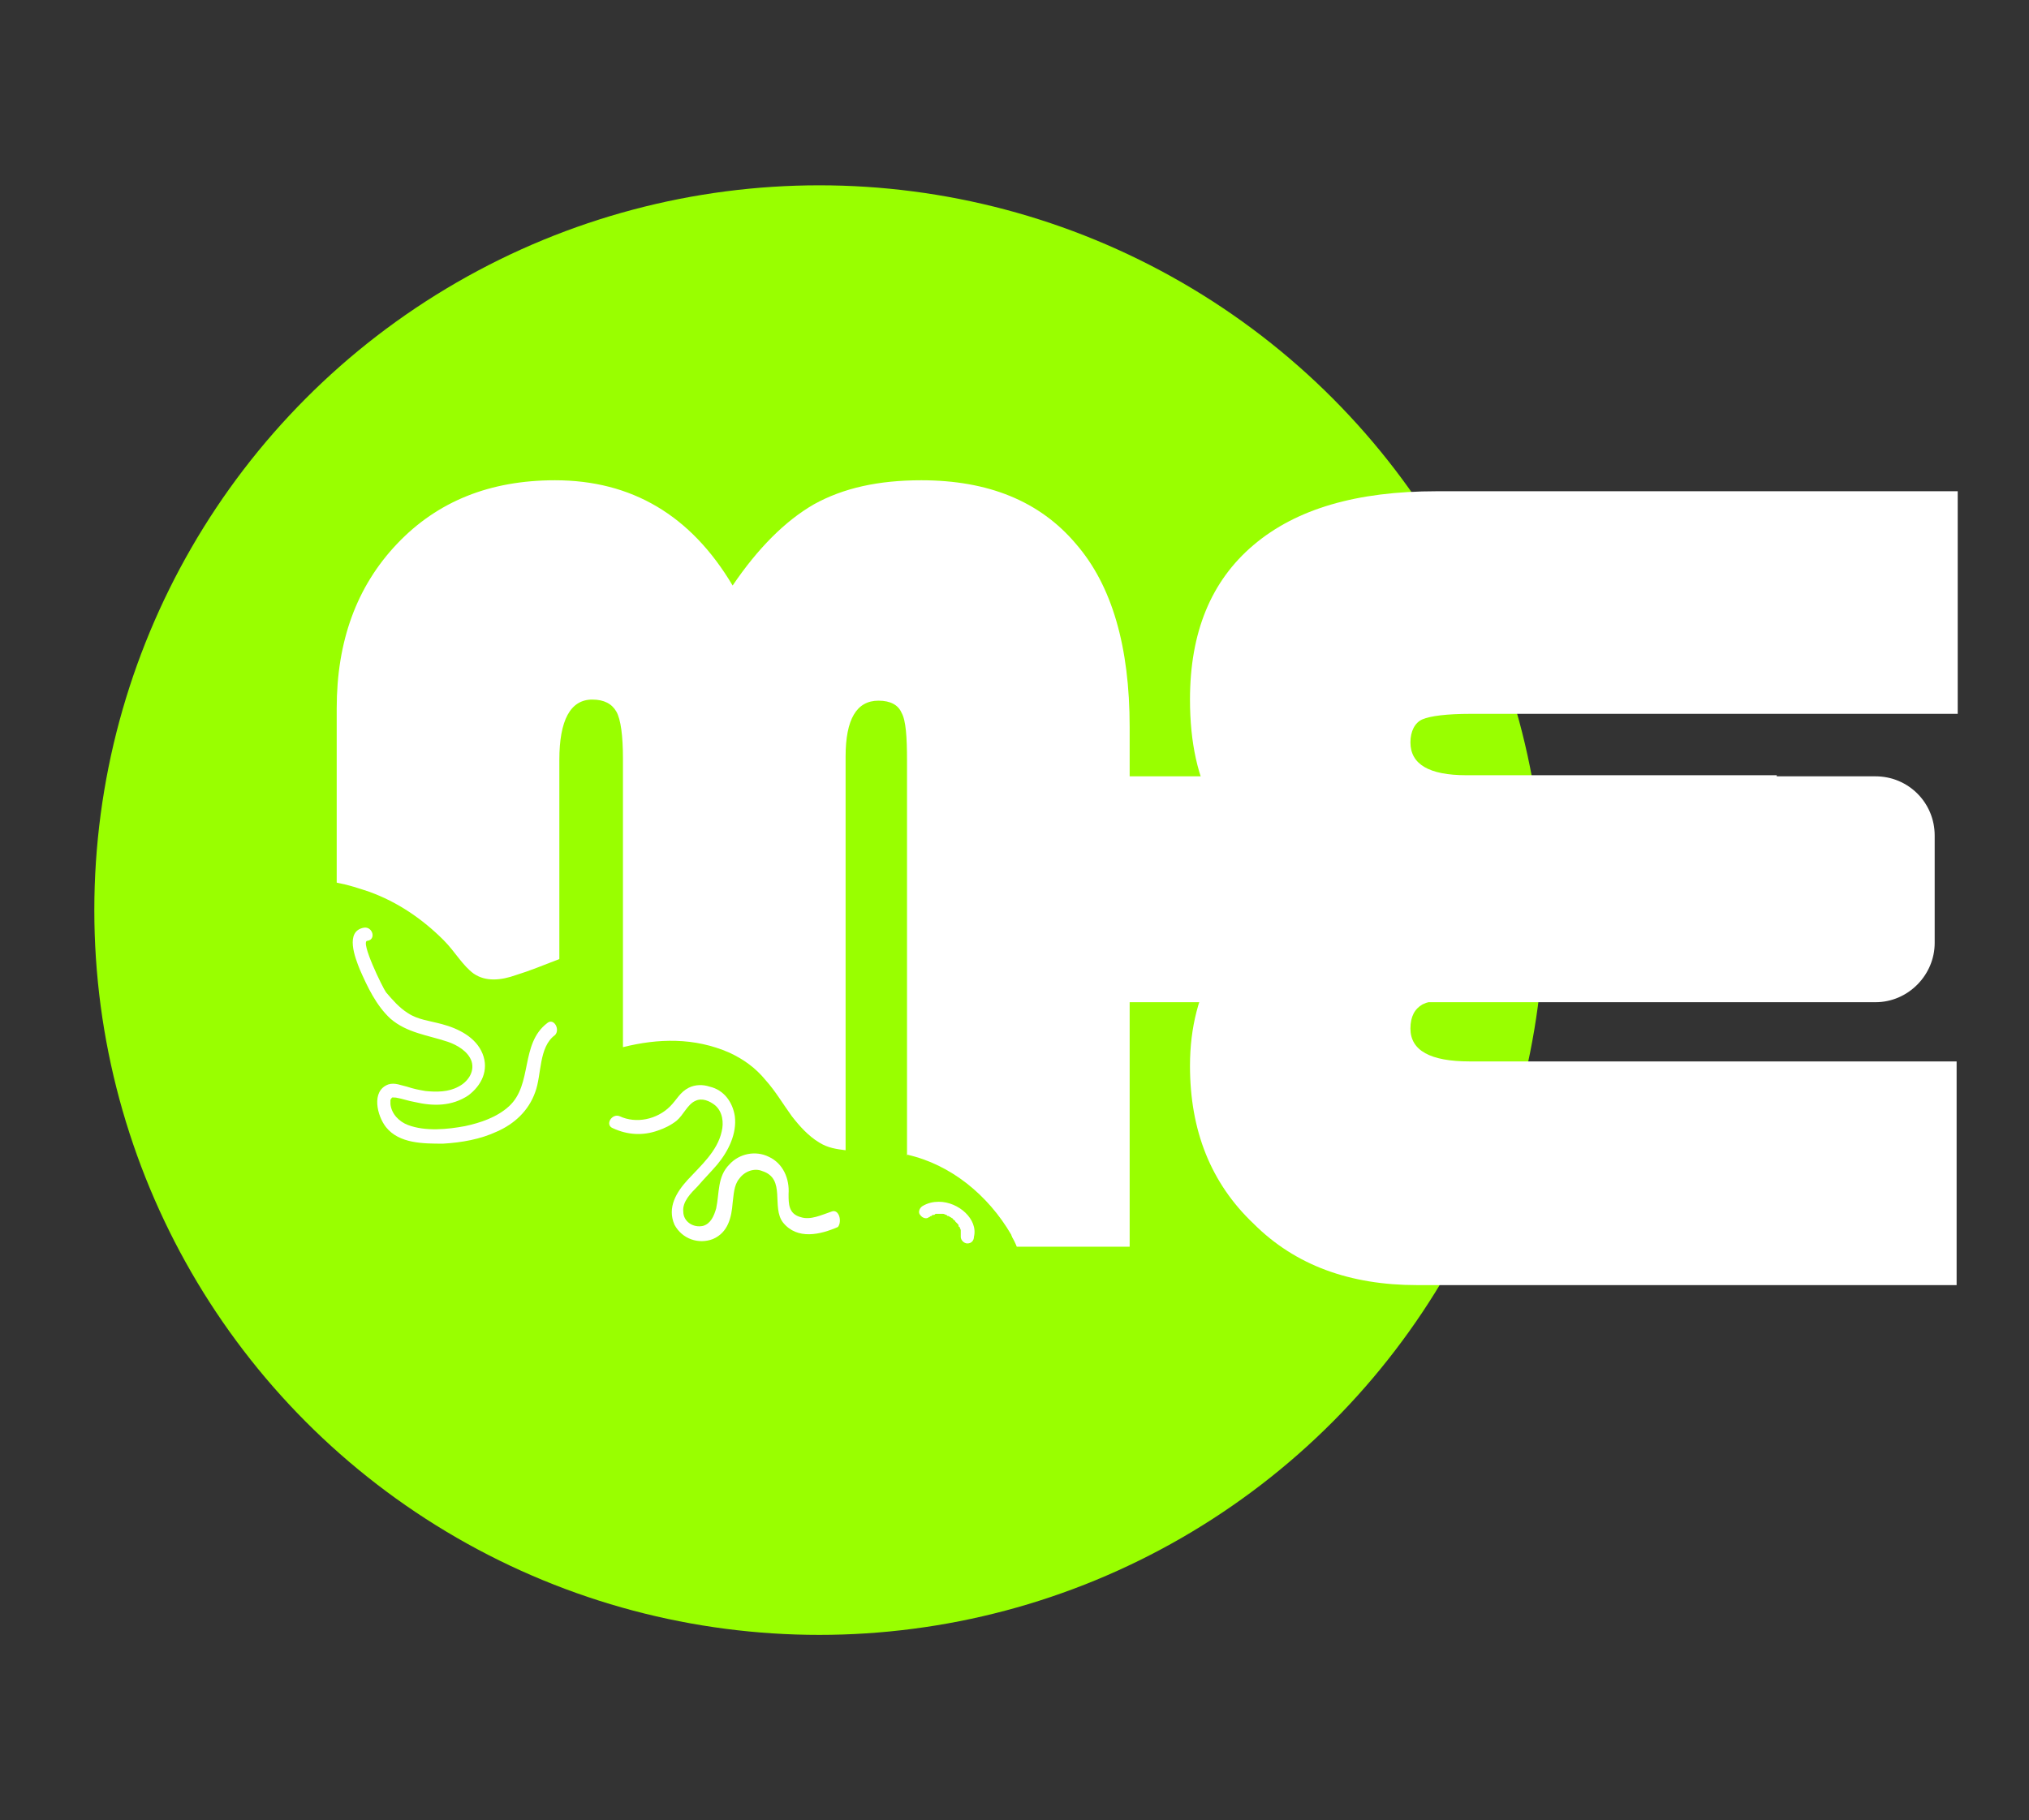 <?xml version="1.0" encoding="utf-8"?>
<!-- Generator: Adobe Illustrator 27.1.0, SVG Export Plug-In . SVG Version: 6.00 Build 0)  -->
<svg version="1.1" id="Layer_1" xmlns="http://www.w3.org/2000/svg" xmlns:xlink="http://www.w3.org/1999/xlink" x="0px" y="0px"
	 viewBox="0 0 185 166" style="enable-background:new 0 0 185 166;" xml:space="preserve">
<rect x="0" y="0" width="185" height="166" fill="#333333" stroke="none"/>
<style type="text/css">
	.st0{fill:#FFFFFF;}
	.st1{fill:#A6D5E0;}
	.st2{fill:#E57791;}
	.st3{fill:#99FF00;}
	.st4{fill:#99FF00;stroke:#99FF00;stroke-miterlimit:10;}
	.st5{fill:#43747C;}
	.st6{fill:#59929B;}
	.st7{fill:#80B8C1;}
	.st8{fill:#C9EEF4;}
	.st9{fill:#9B3A56;}
	.st10{fill:#C15373;}
	.st11{fill:#F495B0;}
	.st12{fill:#FFAEC5;}
</style>
<path d="M109.6-202.9c3.2-12.6-2.5-25.6-6-37.6c-2.8-9.9-18.5-6.3-15.6,3.7c1.4,4.9,2.8,9.7,4.2,14.6c1,3.5,2.3,7.2,2.4,10.8
	c0.1,3.3-1.3,7.8-3.8,11c-1-5.5-2.4-10.9-4.7-16c-4.1-9.4-18.2-1.9-14.1,7.5c0.6,1.2,1,2.5,1.4,3.8c-1.3-2.1-2.3-4.1-2.9-5.6
	c-3.3-8-3.4-16.8-2.6-25.2c0.9-10.3-15.1-10.8-16-0.6c-1.2,12.5,0,25.7,6.2,36.9c3.9,7.1,10.5,14.7,18.5,17.8
	c0.4,5.9,0.8,11.8,1.1,17.7c1.1,16.9,2.2,33.8,3.2,50.8c0.3,4.3,3.1,8.1,7.7,8.3c4,0.2,8.6-3.3,8.3-7.7c-1.2-18.2-2.3-36.5-3.5-54.7
	c-0.3-4.9-0.5-9.9-0.8-14.8C101-186.1,107.5-194.5,109.6-202.9z"/>
<path d="M-444.6,21.9c0.5,0.2,1,0.4,1.4,0.5c-0.6-0.5-1.3-1-2.2-1.4c-0.7-0.3-1.8-0.8-3-1.1C-447.1,20.7-445.9,21.4-444.6,21.9z"/>
<path d="M-370.4,53.2c1.5-1.1,1.3-5.2,1.1-6.8c-0.5-2.7-2-5.2-3.7-7.4c-3.7-4.8-9-8.7-14.6-11c-6.2-2.5-11.6,0.3-17.8-0.7
	c-5.9-0.9-9.2-5.1-11.8-10.1c-1.3-2.5-4-9.1-7.6-9.8c0,0.1-0.3,0.4-0.6,1.4c-0.4,1.5-0.4,3.2-0.3,4.7c0,1.9,0.2,3.8,0.5,5.7
	c3.5,0.2,6.9,1.1,9.8,2.8c4.8,2.9,9.2,8.9,9,14.6c-0.1,3.1-1,6-0.9,9.2c0,1.2-0.1,3.3,0.8,4.3c0.1,0,0.3-0.1,0.6-0.2
	c4.7-1.4,8.1-7.6,11.6-10.8c3.1-2.8,7-5.9,11.4-6.1c4.4-0.2,7.7,2.6,9.4,6.5c1.3,2.9,1.9,6,1.6,9.1C-372,50.3-373.5,55.5-370.4,53.2
	z"/>
<path d="M-433.5,8.8c0.4-2.3,1.1-4.8,2.6-6.7c-7,1.3-13.8,4.1-21,4.1c-7.7,0-14.1-0.5-21.2,3.3c-4.3,2.3-8,5.7-10.7,9.7
	c-15.3,0.1-28.1,11.9-28,28.3c0,0.4,0,0.8,0.1,1.1c-0.2,1-0.4,2-0.4,3c0,6.1,7.3,11.2,12.3,13.5c4.5,2.1,9.4,3.1,14.3,3.7
	c-2.8-2.3-5.7-4.5-8.2-7.1c-3.7-3.8-5.9-9-4.4-14.4c1.6-6.2,8.2-8.4,13.9-8.7c2-0.1,4,0.8,5.8,0.8c2.5-0.1,2.3-1.3,2.9-3.3
	c1.1-3.3,3.3-5.4,6.8-6.4c6.8-2,13.7,2.4,15.2,9.2c0.8,3.5,0,7-1.8,10.1c-1.2,2-4.9,4.9-5,7.3c-0.2,7.4,13.5,3.9,15.5-0.6
	c1.7-3.9,0.7-9.3,1.2-13.5c0.5-3.7,1.9-7.2,2.7-10.9c0-0.1,0-0.3,0.1-0.4c-6.5,0.2-11.7-4.5-17.4-7.2c-1.6-0.7-2.3-3-1.8-4.5
	c2.6-8.8,12.5-8.2,19.2-4.6c3.2,1.7,5.2,3.9,6.4,6.3c0,0,0,0,0,0c0.4-0.1,0.7-0.2,1.1-0.3C-434,16.4-434,12.4-433.5,8.8z
	 M-465.7,20.6c-7.3,7.3-14.2,12.2-24.7,13.5c-5.1,0.6-5-7.4,0-8c8.2-1,13.4-5.5,19.1-11.2C-467.7,11.3-462.1,17-465.7,20.6z"/>
<path d="M-356.7,41.8c-3.6-10.3-11.4-19.1-21.4-23.6c-5.5-2.5-10.7-3-16.6-3.7c-5.6-0.6-8.6-7.2-13.5-9.9c-3.6-2-7.6-3-11.6-3.2
	c1.7,1.1,3.3,2.5,4.5,3.9c4.5,4.9,5.5,14.9,13.7,14.3c3.9-0.3,7.2-1.3,11.1-0.6c3,0.5,6,1.7,8.7,3c11.1,5.5,23.4,17.6,20,31.2
	c-1.3,5.3-5.7,9.6-11.5,8.2c-3.3-0.8-6.3-2.8-7-6.3c-0.7-3.5,1-6.8,0-10.4c-0.8-2.9-1.5-4.1-4.3-2.8c-2.5,1.2-4.6,3.4-6.5,5.4
	c-3.9,4.1-7.8,9.4-13.7,10.7c-5.4,1.2-9-2.7-10.1-7.7c-0.7-3.4-0.6-7.2-0.1-10.6c0.6-3.8,0.4-6-2.6-9c-1.4-1.5-3.1-2.4-5-2.9
	c1.6,2.8,4,5,5.8,7.8c2.5,3.9,1.5,8,0,12.1c-0.8,2.2-2.9,5.1-3.1,7.4c-0.2,2.3,1.7,5.7,2.7,7.8c2.2,4.5,6.1,3.2,10.5,2.9
	c2.6-0.2,8.9,0.8,10.7-1.5c1.3-1.6,1-4.7,2.5-6.6c3.1-4.1,10-0.1,6.9,4c-1.5,2-1.6,4.3-2.5,6.3c4.8-0.3,9.5-0.7,14.2-1.4
	c5.8-0.8,12.4-1.5,16.5-6.2C-353.6,55.5-354.6,47.8-356.7,41.8z"/>
<path d="M-427.3,52.5c1.1-3.5,4.2-7.2,4.2-11c0-2.4-2.6-4.3-4-6.2c-1.7-2.2-3-4.7-4.1-7.3c-0.6,0.2-1.2,0.4-1.7,0.6
	c-0.1,3.6-1,7.5-2,11.2c-2.1,8.1,0.9,18.1-6.4,24.2c-5.5,4.6-14.4,5.9-20.7,2.2c-7.4-4.3-7.2-12.1-2.4-18.2c1.4-1.8,3.4-3.8,3.4-6.2
	c0-2.3-1.5-4.7-4-4.7c-3.4,0-3.7,5.9-6.1,8c-3.9,3.3-7.1,1.8-11.6,1.5c-3.3-0.3-7.6,0.7-7.7,4.4c-0.1,5.3,7.9,9.8,11.5,12.8
	c1.9,1.6,4.1,3.4,6.2,5.6c3.3,0,6.6-0.1,9.8-0.1c13.4-0.1,26.7-0.1,40.1-0.2C-426.2,64.4-428.7,57.2-427.3,52.5z"/>
<path d="M27.3-147.2l-8.5-0.1c-0.3-18.5-0.6-37-0.9-55.4c-0.1-5-0.1-10-0.2-15.1c-7.1-0.2-14.3-0.5-21.3-0.6c-1.1,0-2.1,0-3.1,0
	c0.1,7.8,0.4,15.7,0.5,23.5c0.2,12.1,0.1,24.2-1.3,36.3c-0.4,3.5-1.4,7.2-1.7,10.8l-12.1-0.2c-12.3-0.2-21.8,4.5-28.4,14.2
	c-6.7,9.7-10.2,23.8-10.4,42.2l-0.6,39.3l35.4,0.6l0.5-33.6c0.1-5.8,0.6-9.7,1.4-11.6c0.8-1.9,2.6-2.8,5.2-2.8c2.3,0,3.9,1,4.9,2.8
	s1.4,5,1.3,9.4l-0.5,32.6L15-54.2l0.4-27.6c0.1-5.3,0.6-8.9,1.6-10.9c1-2,2.7-3,5.1-3c4.1,0.1,6.1,4.4,6,13l-0.5,31.9l35.6,0.6
	l0.7-43.5c0.3-16.8-2.8-29.8-9.2-39.2C48.3-142.3,39.2-147,27.3-147.2z"/>
<g>
	<path d="M-394.1-261.4c-5.2-6.2-12.8-9.3-22.6-9.3c-6.2,0-11.4,1.2-15.6,3.6c-4.2,2.4-8.2,6.4-11.9,11.9
		c-6-10.3-14.7-15.5-25.9-15.5c-9.5,0-17.2,3.1-23.1,9.3c-5.9,6.2-8.9,14.2-8.9,24v41.6c1.5,0.3,3.1,0.8,4.5,1.4
		c4,1.5,7.6,3.9,10.5,6.9c1.5,1.6,2.7,3.7,4.5,5c2.1,1.4,4.6,1.1,6.9,0.3c2-0.7,4-1.4,6.1-2.2v-45.2c0-5.8,1.6-8.7,4.8-8.7
		c1.7,0,2.9,0.6,3.5,1.8c0.6,1.2,0.9,3.5,0.9,7v42.2c5.2-1.2,10.4-1.4,15.5,0.9c2,0.9,3.9,2.2,5.3,3.9c1.4,1.6,2.5,3.5,3.8,5.2
		c1.1,1.5,2.4,2.9,4,3.9c1.2,0.7,2.5,1,3.9,1.1v-57.8c0-5.4,1.6-8.2,4.8-8.2c1.7,0,2.8,0.6,3.4,1.7c0.6,1.1,0.9,3.5,0.9,7v57.8
		c6.4,1.5,11.9,5.9,15.2,11.8c0.3,0.5,0.6,1.1,0.9,1.7h16.5v-76.1C-386.2-246.3-388.8-255.2-394.1-261.4z"/>
</g>
<g>
	<path d="M-265.3-153h-78.9c-9.8,0-17.8-3-24-8.9c-6.2-5.9-9.3-13.6-9.3-23.1c0-11.2,5.2-19.9,15.5-25.9c-5.6-3.7-9.5-7.6-11.9-11.9
		s-3.6-9.4-3.6-15.6c0-9.8,3.1-17.4,9.3-22.6c6.2-5.2,15.1-7.9,26.8-7.9h76.1v32.6h-71.2c-3.5,0-5.9,0.3-7,0.8s-1.7,1.7-1.7,3.4
		c0,3.2,2.7,4.8,8.2,4.8h45.4v32.6h-44.8c-3.5,0-5.8,0.3-7,0.9c-1.2,0.6-1.8,1.7-1.8,3.4c0,3.2,2.9,4.8,8.7,4.8h71.2L-265.3-153
		L-265.3-153z"/>
</g>
<rect x="-394" y="-223.1" width="91.6" height="27"/>
<path class="st0" d="M99.8-286.5c-0.3-2.1-0.8-4.2-1.7-6.2c-2.6-6.2-7.7-11.4-13.9-14.1c-1.4-0.6-2.8-1.1-4.3-1.4
	c-0.7-0.2-1.4-0.3-2.2-0.4c-1-0.1-2.1-0.2-3.1-0.1c-1.2,0-2.5,0.2-3.8,0.1c-0.3,0-0.5,0-0.8-0.1c-4.3-0.8-6.4-5.7-8.9-8.8
	c-5.6-7.1-14.7-7.9-22.9-6.2c-1.6,0.3-3.2,0.7-4.7,1.2c-1.5,0.5-3,1-4.5,1.5c-1.4,0.5-2.7,1-4.1,1.5c-2.5,1-5.9,2.7-8.3,0.5
	c-0.9-0.8-1.6-1.9-2.4-2.9c-0.7-0.9-1.5-1.7-2.4-2.5c-1.6-1.5-3.3-2.8-5.1-3.8c-3.1-1.9-6.6-3.2-10.3-4c-5.1-1.1-10.4-1-15.4,0.5
	c-1.2,0.3-2.4,0.8-3.5,1.3c-0.5-0.2-1.2-0.1-1.4,0.6c0,0,0,0,0,0c-0.4,0.2-0.7,0.4-1.1,0.5c-0.9,0.5-0.4,1.8,0.5,1.8
	c-3,11.7-6,23.4-8.9,35c-0.3,1-0.7,2.2-0.2,3.2c0.5,1,1.5,1.3,2.5,1.4c3.2,0.5,6.5,0.7,9.7,1.1c6.3,0.7,12.7,1.4,19,2.1
	c12.7,1.4,25.5,2.9,38.2,4.3c12.8,1.4,25.7,2.7,38.6,3.1c6.4,0.2,12.9,0.2,19.3-0.2c2.1-0.1,4.6-0.4,5.6-2.6
	C100.3-281.8,100.1-284.4,99.8-286.5z M97.9-281.8c-0.2,1.5-0.8,2.2-2.3,2.5c-1.3,0.2-2.8,0.2-4.2,0.3c-3.1,0.1-6.1,0.2-9.2,0.2
	c-24.4,0-48.7-3.5-72.9-6.2c-12-1.3-24-2.7-36-4c-0.8-0.1-1.6-0.2-2.5-0.3c-0.6-0.1-1.4,0-1.9-0.2c-0.9-0.4-0.6-1-0.4-1.9
	c0.2-0.9,0.5-1.8,0.7-2.6c0.7-2.9,1.5-5.8,2.2-8.6c1.5-5.9,3-11.9,4.5-17.8c0.7-2.6,1.3-5.2,2-7.7c5.8-2.6,12.4-3.1,18.6-1.7
	c1.5,0.3,3.1,0.8,4.5,1.4c4,1.5,7.6,3.9,10.5,6.9c1.5,1.6,2.7,3.7,4.5,5c2.1,1.4,4.6,1,6.9,0.3c2-0.7,4-1.4,6.1-2.2
	c3-1.1,6.1-2.2,9.1-2.9c5.2-1.2,10.4-1.5,15.5,0.9c2.1,0.9,3.9,2.2,5.3,3.9c1.4,1.6,2.5,3.5,3.8,5.2c1.1,1.5,2.4,2.9,4,3.9
	c1.2,0.7,2.5,1,3.9,1.1c0.9,0.1,1.8,0,2.8,0c2.2-0.1,4.3,0.1,6.3,0.6c6.4,1.5,11.9,5.9,15.2,11.8c0.3,0.5,0.6,1.1,0.8,1.7
	C97.5-289.3,98.3-285.5,97.9-281.8z"/>
<path class="st0" d="M-402.7-158.5h-16v-13.4c6.4,1.5,11.9,5.9,15.2,11.8C-403.3-159.6-403-159.1-402.7-158.5z"/>
<path class="st0" d="M-427.8-172.4v13.9h-32.6v-29c5.2-1.2,10.4-1.4,15.5,0.9c2,0.9,3.9,2.2,5.3,3.9c1.4,1.6,2.5,3.5,3.8,5.2
	c1.1,1.5,2.4,2.9,4,3.9C-430.5-172.8-429.2-172.5-427.8-172.4z"/>
<path class="st0" d="M-469.5-184.6v26.1h-32.6v-37.4c1.5,0.3,3.1,0.8,4.5,1.4c4,1.5,7.6,3.9,10.5,6.9c1.5,1.6,2.7,3.7,4.5,5
	c2.1,1.4,4.6,1.1,6.9,0.3C-473.6-183.1-471.6-183.8-469.5-184.6z"/>
<g>
	<path class="st1" d="M-202.8-79.4c-2.1-2.5-5.2-3.8-9.1-3.8c-2.5,0-4.6,0.5-6.3,1.4s-3.3,2.6-4.8,4.8c-2.4-4.2-5.9-6.3-10.5-6.3
		c-3.8,0-6.9,1.2-9.3,3.8s-3.6,5.7-3.6,9.7v16.8c0.6,0.1,1.2,0.3,1.8,0.5c1.6,0.6,3.1,1.6,4.3,2.8c0.6,0.6,1.1,1.5,1.8,2
		c0.8,0.6,1.9,0.4,2.8,0.1c0.8-0.3,1.6-0.6,2.5-0.9v-18.3c0-2.3,0.6-3.5,1.9-3.5c0.7,0,1.2,0.2,1.4,0.7c0.2,0.5,0.4,1.4,0.4,2.8
		v17.1c2.1-0.5,4.2-0.6,6.3,0.3c0.8,0.4,1.6,0.9,2.2,1.6c0.6,0.7,1,1.4,1.6,2.1c0.4,0.6,1,1.2,1.6,1.6c0.5,0.3,1,0.4,1.6,0.5v-23.4
		c0-2.2,0.6-3.3,1.9-3.3c0.7,0,1.1,0.2,1.4,0.7c0.2,0.5,0.3,1.4,0.3,2.8v23.4c2.6,0.6,4.8,2.4,6.1,4.8c0.1,0.2,0.2,0.4,0.3,0.7h6.7
		v-30.8C-199.6-73.3-200.7-76.9-202.8-79.4z"/>
</g>
<g>
	<path class="st1" d="M-150.7-35.6h-31.9c-4,0-7.2-1.2-9.7-3.6c-2.5-2.4-3.8-5.5-3.8-9.3c0-4.5,2.1-8,6.3-10.5
		c-2.2-1.5-3.9-3.1-4.8-4.8c-1-1.7-1.4-3.8-1.4-6.3c0-4,1.2-7,3.8-9.2s6.1-3.2,10.8-3.2h30.8v13.2h-28.8c-1.4,0-2.4,0.1-2.8,0.3
		c-0.5,0.2-0.7,0.7-0.7,1.4c0,1.3,1.1,1.9,3.3,1.9h18.4v13.2h-18.1c-1.4,0-2.4,0.1-2.8,0.4c-0.5,0.2-0.7,0.7-0.7,1.4
		c0,1.3,1.2,2,3.5,2h28.8L-150.7-35.6L-150.7-35.6z"/>
</g>
<path class="st2" d="M-206.3-37.8h-6.5v-5.4c2.6,0.6,4.8,2.4,6.1,4.8C-206.5-38.2-206.4-38-206.3-37.8z"/>
<path class="st2" d="M-216.4-43.4v5.6h-13.2v-11.7c2.1-0.5,4.2-0.6,6.3,0.3c0.8,0.4,1.6,0.9,2.2,1.6c0.6,0.7,1,1.4,1.6,2.1
	c0.4,0.6,1,1.2,1.6,1.6C-217.5-43.6-217-43.5-216.4-43.4z"/>
<path class="st2" d="M-233.3-54.5v10.5h-13.2V-59c0.6,0.1,1.2,0.3,1.8,0.5c1.6,0.6,3.1,1.6,4.3,2.8c0.6,0.6,1.1,1.5,1.8,2
	c0.8,0.6,1.9,0.4,2.8,0.1C-235-53.9-234.1-54.2-233.3-54.5z"/>
<path d="M106.5-288.2c-3.8-1.9-5.7-6.1-9.2-8.4c-3.9-2.5-8.6-1.3-12.8-2.6c-2.4-0.8-3.8-2.7-5.2-4.6c-1.3-1.8-2.8-3.3-4.8-4.4
	c-3.7-2.2-8.3-2.8-12.5-2c-0.8,0.1-1.6,0.4-2.4,0.6c-2.4-2.7-4.6-5.7-7.6-7.9c-1.8-1.3-4.2-2.1-6.5-1.7c-2.6,0.5-3.6,2.5-4,4.9
	c-0.2,1.2-0.4,2.4-1.3,3.4c-0.8,0.9-2,1.5-3.2,1.8c-2.8,0.7-5.5-0.1-8.1-1.2c-1.3-0.6-2.6-1.2-3.9-1.8c-1.4-0.6-3-1.4-4.5-1.5
	c-2.8-0.1-3.3,2.5-4.4,4.4c-1.5,2.5-4.5,0.8-5.9-0.9c-1.8-2.1-2-5.2-3-7.7c-0.9-2-2.7-4.9-5.3-4.4c-2.3,0.5-3.2,3.1-3.4,5.2
	c-0.1,1.4,0,3.1-1.1,4.1c-1,1-2.6,1.2-3.7,2c-2.1,1.5-2.5,4-2.9,6.3c0,0.1,0,0.1,0,0.2c-2.2,1.4-4.1,3.5-4.9,6.1
	c-0.2,0.7,0.4,1.2,1,1.3c2.3,0.3,4.1-1.5,5-3.5c0.4-0.9,0.6-1.8,0.8-2.7c1.2-0.7,2.6-1.2,4-1.5c-0.8,1.1-1.4,2.3-2.1,3.5
	c-1.3,2.2-3.1,4.1-5.4,5.3c-4,2.1-11.1,0.5-10.7-5.1c0.2-2.6,2-4.3,4.5-4.5c2.5-0.2,4.7-0.4,6.3-2.5c1.3-1.8,1.8-4.1,1.9-6.2
	c0.1-2.8-0.6-6.3,1.2-8.7c1-1.4,3.8-2.8,5.1-1.1c0.8,1,2.5,0,1.7-1c-1.3-1.7-3.4-2.1-5.4-1.4c-2.3,0.9-3.7,2.8-4.3,5.1
	c-0.6,2.9,0,5.9-0.5,8.7c-0.2,1.2-0.6,2.5-1.4,3.5c-1,1.2-2.3,1.4-3.8,1.5c-2.5,0.1-4.7,0.6-6.2,2.9c-1.2,1.8-1.6,4.3-0.9,6.4
	c1.6,4.8,7.7,6.4,12.1,4.7c1.1-0.4,2-1,2.9-1.6c0.1,0.6,0.8,1.1,1.5,0.7c3.9-2.1,8.5-0.5,11.9,1.7c3.6,2.3,6.4,5.7,9.8,8.2
	c2.9,2.2,6.9,4.5,10.7,3.2c1.7-0.6,2.9-1.9,3.6-3.5c0.7-1.6,1-3.6,2.2-5c2.5-2.9,7.2-2,10.6-1c-0.2,2,0.8,3.9,2.2,5.4
	c1.4,1.6,3.9,3.6,6.1,2.8c1-0.4,1.8-1.2,2.6-1.9c1-0.8,2.1-1.5,3.3-1.9c2.3-0.9,4.8-1.2,7.2-1.2c10,0.1,19.1,5.6,29.1,6
	c5.1,0.2,10.2-1,13.9-4.8C107.2-287.1,107.1-288,106.5-288.2z M38.1-306.3c1-0.8,2.4-1,3.6-0.7c2.9,0.6,4.7,3.3,6.1,5.6
	c0.3,0.6,1.1,0.6,1.6,0.2c2.8-2.6,6.2-4.8,9.8-6.2c1.2,1.2,2.5,2.4,4,3.3c2.3,1.3,4.8,1.8,7.4,1.9c2.8,0.2,5.8,0.1,8.2,1.9
	c2.1,1.5,2.8,4.1,0.7,6c-2.1,1.9-5,1.7-7.5,0.8c-3-1.1-5.8-3-8.5-4.6c-1.3-0.8-2.6-1.5-4-2.3c-1.1-0.7-2.3-1.4-3.7-1.6
	c-2.5-0.5-4.2,1.1-4.5,3.5c-0.2,1.1,0,2.4-0.7,3.3c-0.7,1-2.1,1-3.2,0.7c-2.7-0.8-4.2-3.8-6.3-5.4c-1.6-1.2-3.4-2.1-5.3-2.7
	c0,0,0,0,0-0.1C36.7-303.9,37-305.4,38.1-306.3z M74-306.2c1.2,0.8,2.2,1.8,3.1,2.9c-1.9-0.6-4-0.7-6.1-0.8
	c-3.1-0.1-5.8-0.7-8.3-2.6c-0.5-0.4-1-0.8-1.4-1.2C65.5-309.1,70-308.8,74-306.2z M43.3-312.3c0.3-1.2,0.2-2.7,0.9-3.8
	c0.6-1,1.8-1.3,2.9-1.2c2.4,0.1,4.3,1.6,6,3.3c1.6,1.6,3,3.4,4.5,5.1c-3.2,1.3-6.1,3.3-8.8,5.6c-1.8-2.7-4.4-5.4-7.6-5.7
	C42.2-310,42.9-311,43.3-312.3z M18.6-309.4c0.4-1,0.8-2.3,2.1-2.2c1.6,0.1,3.3,1.1,4.7,1.8c2.4,1.1,4.9,2.4,7.6,2.8
	c1,0.1,2,0.2,3,0.1c-0.2,0.2-0.3,0.4-0.4,0.6c-0.7,1.1-1,2.3-1.7,3.3c-2.1-0.3-4.3-0.3-6.4,0.3c-0.5,0.1-0.9,0.3-1.3,0.4
	c-1.1-1-1.7-2.5-2.9-3.6c-1.8-1.8-4.3-1.2-6.5-0.9C17.5-307.5,18.1-308.4,18.6-309.4z M14.4-304.7c1.3,0,2.6-0.2,4-0.4
	c1.6-0.2,3-0.3,4,1.1c0.6,0.9,1.2,1.7,1.8,2.4c-1.5,0.8-2.9,1.6-4.3,2.5c-2.2,1.2-4.5,2.2-7.1,1.8c-1-0.2-2-0.6-2.8-1.4
	c-1-1.1-1-2.6-1.2-4c-0.1-0.8-0.4-1.6-0.7-2.3C10.2-304.8,12.3-304.7,14.4-304.7z M-11.3-299.5c0.4-0.7,0.9-1.3,1.4-1.9
	C-10.2-300.5-10.7-299.9-11.3-299.5z M-6.4-307.5c1-2.7,3.9-2.5,5.7-4.4c1.9-2.1,0.8-4.9,1.9-7.2c1.7-3.5,4.2,1.5,4.8,3.1
	c0.8,2.3,1.2,4.9,2.8,6.9c0.7,0.9,1.6,1.7,2.7,2.3c-1.7-0.1-3.4-0.2-5.1-0.4c-0.4-0.3-0.9-0.6-1.4-0.8c-2-0.9-4.3-0.6-6,0.8
	c-0.5,0-0.9,0.1-1.4,0.2c-1.5,0.3-3,0.7-4.4,1.3C-6.8-306.3-6.6-306.9-6.4-307.5z M80.9-286.2c-8.1-2.5-17.6-5.8-25.8-2
	c-1.1,0.5-2.1,1.1-3,1.8c-1.2,0.9-2,2.2-3.6,1.3c-2.2-1.1-4.7-3.8-4-6.5c0.1-0.5-0.2-1.1-0.7-1.2c-3.4-1-7.3-1.8-10.7-0.5
	c-1.5,0.6-2.8,1.7-3.6,3.1c-1,1.7-1.2,3.7-2.3,5.3c-2.8,4-8.7,0.2-11.4-1.9c-3.5-2.8-6.4-6.2-10.2-8.4c-3.5-2.1-7.8-3.2-11.7-1.8
	c0.5-0.5,0.9-1,1.4-1.5c1.6-2.1,2.5-4.8,4.4-6.6c0.1-0.1,0.2-0.1,0.2-0.2c1.9-0.2,3.9-0.1,5.8,0c0.2,0.2,0.4,0.5,0.6,0.8
	c0.7,1.1,0.7,2.6,0.9,3.9c0.2,1.3,0.7,2.6,1.7,3.5c1.6,1.6,4.1,2.1,6.3,1.9c2.8-0.3,5.2-1.8,7.6-3.2c1-0.6,2.1-1.2,3.2-1.7
	c0.2,0.1,0.4,0.2,0.6,0.3c2.6,1.1,5.9,0.7,8-1.2c1.5,0.4,3,0.9,4.3,1.8c2.4,1.5,3.9,4,6.2,5.7c1.8,1.3,4.6,1.8,6.5,0.3
	c0.9-0.7,1.3-1.7,1.5-2.8c0.2-1.1-0.1-3,0.9-3.8c1.1-1,2.9,0.1,3.9,0.7c1.5,0.9,3.1,1.8,4.6,2.7c4.7,2.7,10.7,7.5,16.4,4.9
	c2.1-1,3.8-2.9,3.8-5.3c0-0.4,0-0.7-0.1-1c0.1,0.1,0.3,0.1,0.4,0.2c4,1.6,8.7,0.3,12.6,2.3c3.6,1.9,5.4,5.8,8.7,8.1
	C97.9-281.9,88.2-284,80.9-286.2z"/>
<path class="st0" d="M-234.1-51c-1.6,1.2-0.8,3.6-2.3,5c-0.7,0.7-1.7,1-2.6,1.2c-1,0.2-2.4,0.3-3.4-0.1c-0.5-0.2-1-0.6-1-1.2
	c0-0.1,0-0.2,0-0.3c0.1-0.2,0.1-0.2,0.3-0.1c0.4,0.1,0.7,0.2,1.1,0.3c1.1,0.2,2.2,0.3,3.2-0.4c0.8-0.6,1.2-1.5,0.9-2.5
	c-0.4-1-1.4-1.5-2.4-1.7c-0.7-0.2-1.4-0.3-2-0.6c-0.5-0.3-0.9-0.8-1.3-1.3c-0.2-0.3-1.6-3-1.1-3.1c0.5-0.1,0.3-0.8-0.2-0.8
	c-1.2,0.2-0.5,1.8-0.3,2.4c0.4,1,0.9,2.1,1.8,2.9c1,0.9,2.2,1,3.4,1.4c0.6,0.2,1.2,0.6,1.4,1.2c0.2,0.6-0.3,1.2-0.8,1.5
	c-0.6,0.3-1.3,0.3-1.9,0.2c-0.4-0.1-0.7-0.2-1.1-0.2c-0.3-0.1-0.7-0.3-1.1-0.2c-1,0.4-0.6,1.9-0.1,2.5c0.8,1,2.2,1,3.4,1
	c1.1,0,2.2-0.2,3.2-0.7c1-0.5,1.9-1.2,2.2-2.3c0.4-1,0.2-2.6,1.2-3.4C-233.2-50.6-233.6-51.3-234.1-51z"/>
<path class="st0" d="M-217.3-39.9c-0.6,0.2-1.2,0.5-1.8,0.3c-0.7-0.2-0.7-0.8-0.7-1.4c0-0.9-0.3-1.8-1.2-2.2
	c-0.8-0.4-1.8-0.2-2.4,0.4c-0.7,0.7-0.6,1.7-0.8,2.6c-0.1,0.5-0.3,0.9-0.8,1c-0.6,0.2-1.1-0.3-1.2-0.9c-0.1-0.6,0.5-1.1,0.8-1.5
	c0.4-0.4,0.8-0.8,1.2-1.3c0.6-0.8,1.1-1.8,1-2.9c-0.1-0.8-0.7-1.5-1.5-1.8c-0.4-0.1-0.9-0.1-1.3,0.1c-0.5,0.2-0.7,0.7-1.1,1.1
	c-0.8,0.8-2,1-3,0.6c-0.5-0.2-0.9,0.5-0.4,0.7c0.8,0.4,1.8,0.4,2.6,0.1c0.4-0.1,0.8-0.3,1.1-0.6c0.4-0.3,0.7-1,1.1-1.2
	c0.4-0.2,0.9,0,1.2,0.2c0.5,0.4,0.5,1,0.4,1.6c-0.3,1.2-1.3,2-2,2.8c-0.7,0.7-1.3,1.6-0.8,2.7c0.4,0.8,1.4,1.2,2.3,0.8
	c0.9-0.4,1.1-1.3,1.2-2.2c0.1-0.5,0.1-1,0.4-1.4c0.3-0.4,0.9-0.6,1.4-0.5c1.4,0.4,0.5,2.2,1.2,3.1c0.8,1,2.2,0.7,3.3,0.3
	C-216.6-39.3-216.8-40.1-217.3-39.9z"/>
<path class="st0" d="M-210.9-40.4c-0.3,0-0.7,0.1-0.9,0.3c-0.2,0.1-0.3,0.4-0.1,0.5c0.1,0.2,0.4,0.3,0.6,0.2c0,0,0.1,0,0.1-0.1
	c0,0,0.1,0,0.1,0c0,0,0,0,0.1,0c0,0,0.1,0,0.1,0c0,0,0.1,0,0.1,0c-0.1,0-0.1,0,0,0c0,0,0,0,0.1,0c0.1,0,0.1,0,0.2,0c0,0,0,0,0,0
	c0,0,0.1,0,0.1,0c0.1,0,0.1,0,0.2,0.1c0,0,0.1,0,0.1,0c0,0,0,0,0,0c0.1,0,0.1,0.1,0.2,0.1c0,0,0.1,0,0.1,0.1c0,0,0,0,0,0
	c0,0,0,0,0,0c0.1,0,0.1,0.1,0.1,0.1c0,0,0,0,0.1,0.1c0,0,0,0,0.1,0.1c0,0,0.1,0.1,0.1,0.1c0,0,0,0.1,0.1,0.1c0,0,0,0,0,0s0,0,0,0
	c0,0.1,0,0.1,0.1,0.2c0,0,0,0,0,0.1c0,0,0,0,0,0c0,0,0,0.1,0,0.1c0,0.1,0,0.2,0,0.2c0,0.2,0.2,0.4,0.4,0.4c0.2,0,0.4-0.2,0.4-0.4
	C-208.6-39.4-209.8-40.4-210.9-40.4z"/>
<path class="st1" d="M-157.4-52.3h-45.8c-3,0-5.4-2.4-5.4-5.5v-2.5c0-3,2.4-5.5,5.4-5.5h45.8c3,0,5.4,2.4,5.4,5.5v2.5
	C-152-54.7-154.4-52.3-157.4-52.3z"/>
<g>
	<circle class="st3" cx="74.7" cy="83" r="66.1"/>
	<g>
		<path class="st0" d="M98.1,49.6c-3.3-3.9-8-5.8-14.1-5.8c-3.9,0-7.1,0.7-9.8,2.2c-2.6,1.5-5.1,4-7.4,7.4
			c-3.8-6.4-9.2-9.6-16.2-9.6c-5.9,0-10.7,1.9-14.4,5.8s-5.5,8.9-5.5,15v25.9c1,0.2,1.9,0.5,2.8,0.8c2.5,0.9,4.7,2.4,6.6,4.3
			c1,1,1.7,2.3,2.8,3.1c1.3,0.9,2.9,0.7,4.3,0.2c1.2-0.4,2.5-0.9,3.8-1.4V69.3c0-3.6,1-5.5,3-5.5c1.1,0,1.8,0.4,2.2,1.1
			c0.4,0.7,0.6,2.2,0.6,4.3v26.3c3.2-0.8,6.5-0.9,9.7,0.5c1.3,0.6,2.4,1.4,3.3,2.5c0.9,1,1.6,2.2,2.4,3.3c0.7,0.9,1.5,1.8,2.5,2.4
			c0.8,0.5,1.6,0.6,2.4,0.7V69c0-3.4,1-5.1,3-5.1c1.1,0,1.8,0.4,2.1,1.1c0.4,0.7,0.5,2.2,0.5,4.4v36c4,0.9,7.4,3.7,9.5,7.3
			c0.2,0.3,0.4,0.7,0.5,1H103V66.3C103,59,101.4,53.4,98.1,49.6z"/>
	</g>
	<g>
		<path class="st0" d="M178.4,117.2h-49.2c-6.1,0-11.1-1.8-14.9-5.6c-3.9-3.7-5.8-8.5-5.8-14.4c0-7,3.2-12.4,9.6-16.2
			c-3.5-2.3-5.9-4.8-7.4-7.4c-1.5-2.6-2.2-5.9-2.2-9.8c0-6.1,1.9-10.8,5.8-14.1c3.9-3.3,9.4-4.9,16.7-4.9h47.5v20.3h-44.4
			c-2.2,0-3.7,0.2-4.4,0.5s-1.1,1.1-1.1,2.1c0,2,1.7,3,5.1,3h28.3v20.3h-27.9c-2.2,0-3.6,0.2-4.4,0.6c-0.7,0.4-1.1,1.1-1.1,2.2
			c0,2,1.8,3,5.4,3h44.4L178.4,117.2L178.4,117.2z"/>
	</g>
	<path class="st3" d="M92.7,113.7h-10v-8.4c4,0.9,7.4,3.7,9.5,7.3C92.3,113,92.5,113.4,92.7,113.7z"/>
	<path class="st3" d="M77,105v8.7H56.7V95.6c3.2-0.8,6.5-0.9,9.7,0.5c1.3,0.6,2.4,1.4,3.3,2.5c0.9,1,1.6,2.2,2.4,3.3
		c0.7,0.9,1.5,1.8,2.5,2.4C75.4,104.8,76.2,105,77,105z"/>
	<path class="st4" d="M51,88v16.3H30.7V81c1,0.2,1.9,0.5,2.8,0.8c2.5,0.9,4.7,2.4,6.6,4.3c1,1,1.7,2.3,2.8,3.1
		c1.3,0.9,2.9,0.7,4.3,0.2C48.5,89,49.7,88.5,51,88z"/>
	<path class="st0" d="M49.9,93.3c-2.5,1.9-1.3,5.6-3.5,7.6c-1.1,1-2.6,1.5-4,1.8c-1.6,0.3-3.6,0.5-5.2-0.1c-0.8-0.3-1.5-1-1.6-1.9
		c0-0.1,0-0.3,0-0.4c0.2-0.3,0.1-0.2,0.5-0.2c0.6,0.1,1.1,0.3,1.7,0.4c1.7,0.4,3.4,0.4,4.9-0.6c1.2-0.9,1.9-2.3,1.3-3.8
		c-0.6-1.5-2.2-2.3-3.7-2.7c-1.1-0.3-2.2-0.4-3.1-1c-0.8-0.5-1.4-1.2-2-1.9c-0.3-0.4-2.4-4.7-1.7-4.7c0.8-0.1,0.5-1.3-0.3-1.2
		c-1.8,0.3-0.8,2.8-0.4,3.8c0.7,1.6,1.5,3.3,2.8,4.5c1.5,1.3,3.4,1.5,5.2,2.1c0.9,0.3,1.9,0.9,2.2,1.8c0.3,1-0.4,1.9-1.2,2.3
		c-0.9,0.5-2,0.5-3,0.4c-0.6-0.1-1.1-0.2-1.7-0.4c-0.5-0.1-1.1-0.4-1.7-0.2c-1.6,0.6-1,2.9-0.2,3.9c1.2,1.5,3.4,1.5,5.2,1.5
		c1.7-0.1,3.4-0.4,4.9-1.1c1.6-0.7,2.9-1.9,3.5-3.6c0.6-1.6,0.3-4.1,1.8-5.2C51.1,93.9,50.5,92.8,49.9,93.3z"/>
	<path class="st0" d="M75.8,110.5c-0.9,0.3-1.9,0.8-2.8,0.5c-1.1-0.3-1.1-1.2-1.1-2.1c0.1-1.4-0.5-2.8-1.8-3.4
		c-1.2-0.6-2.7-0.3-3.6,0.7c-1.1,1.1-0.9,2.6-1.2,4c-0.2,0.7-0.5,1.4-1.2,1.6c-0.9,0.2-1.8-0.4-1.8-1.3c-0.1-0.9,0.7-1.7,1.3-2.3
		c0.6-0.7,1.2-1.3,1.8-2c1-1.2,1.8-2.8,1.6-4.4c-0.2-1.3-1-2.4-2.3-2.7c-0.6-0.2-1.3-0.2-1.9,0.1c-0.8,0.4-1.1,1.1-1.7,1.7
		c-1.2,1.2-3.1,1.6-4.6,0.9c-0.7-0.3-1.4,0.8-0.6,1.1c1.3,0.6,2.7,0.7,4.1,0.2c0.6-0.2,1.2-0.5,1.7-0.9c0.6-0.5,1-1.5,1.7-1.8
		c0.6-0.3,1.3,0,1.8,0.4c0.7,0.6,0.8,1.6,0.6,2.4c-0.4,1.8-1.9,3.1-3.1,4.4c-1,1.1-1.9,2.5-1.2,4.1c0.7,1.3,2.2,1.8,3.5,1.3
		c1.4-0.6,1.7-2,1.8-3.3c0.1-0.7,0.1-1.6,0.6-2.2c0.5-0.7,1.4-1,2.1-0.7c2.2,0.7,0.8,3.3,1.9,4.7c1.3,1.6,3.4,1.1,5,0.4
		C76.8,111.4,76.5,110.2,75.8,110.5z"/>
	<path class="st0" d="M85.6,109.6c-0.5,0-1,0.1-1.5,0.4c-0.3,0.2-0.4,0.6-0.2,0.8c0.2,0.3,0.6,0.4,0.8,0.2c0.1,0,0.1-0.1,0.2-0.1
		c0,0,0.1,0,0.1-0.1c0,0,0.1,0,0.1,0c0.1,0,0.1,0,0.2-0.1c0,0,0.1,0,0.1,0c-0.1,0-0.1,0,0,0c0,0,0.1,0,0.1,0c0.1,0,0.2,0,0.3,0
		c0,0,0,0,0.1,0c0,0,0.1,0,0.1,0c0.1,0,0.2,0.1,0.3,0.1c0,0,0.1,0.1,0.1,0.1c0,0,0.1,0,0.1,0c0.1,0.1,0.2,0.1,0.3,0.2
		c0.1,0,0.1,0.1,0.1,0.1c0,0,0,0,0,0c0,0,0,0,0,0c0.1,0.1,0.2,0.1,0.2,0.2c0,0,0.1,0.1,0.1,0.1c0,0,0.1,0.1,0.1,0.1
		c0.1,0.1,0.1,0.1,0.1,0.2c0,0.1,0.1,0.1,0.1,0.1c0,0,0,0,0,0c0,0,0,0,0,0c0,0.1,0.1,0.2,0.1,0.3c0,0,0,0.1,0,0.1c0,0.1,0,0.1,0,0
		c0,0,0,0.1,0,0.1c0,0.1,0,0.2,0,0.4c0,0.3,0.3,0.6,0.6,0.6c0.4,0,0.6-0.3,0.6-0.6C89.2,111.2,87.4,109.6,85.6,109.6z"/>
	<path class="st0" d="M171,91.4H94.5c-3,0-5.4-2.4-5.4-5.4v-9.8c0-3,2.4-5.4,5.4-5.4H171c3,0,5.4,2.4,5.4,5.4v9.8
		C176.4,88.9,174,91.4,171,91.4z"/>
</g>
<rect x="244.3" y="3.7" class="st5" width="72.5" height="14.3"/>
<rect x="244.3" y="22.1" class="st6" width="72.5" height="14.3"/>
<rect x="244.6" y="40.5" class="st7" width="72.5" height="14.3"/>
<rect x="245.7" y="60.9" class="st1" width="72.5" height="14.3"/>
<rect x="246" y="79.9" class="st8" width="72.5" height="14.3"/>
<rect x="328.4" y="3.7" class="st9" width="72.5" height="14.3"/>
<rect x="328.4" y="22.1" class="st10" width="72.5" height="14.3"/>
<rect x="328.7" y="40.5" class="st2" width="72.5" height="14.3"/>
<rect x="329.8" y="60.9" class="st11" width="72.5" height="14.3"/>
<rect x="330.1" y="79.9" class="st12" width="72.5" height="14.3"/>
</svg>
